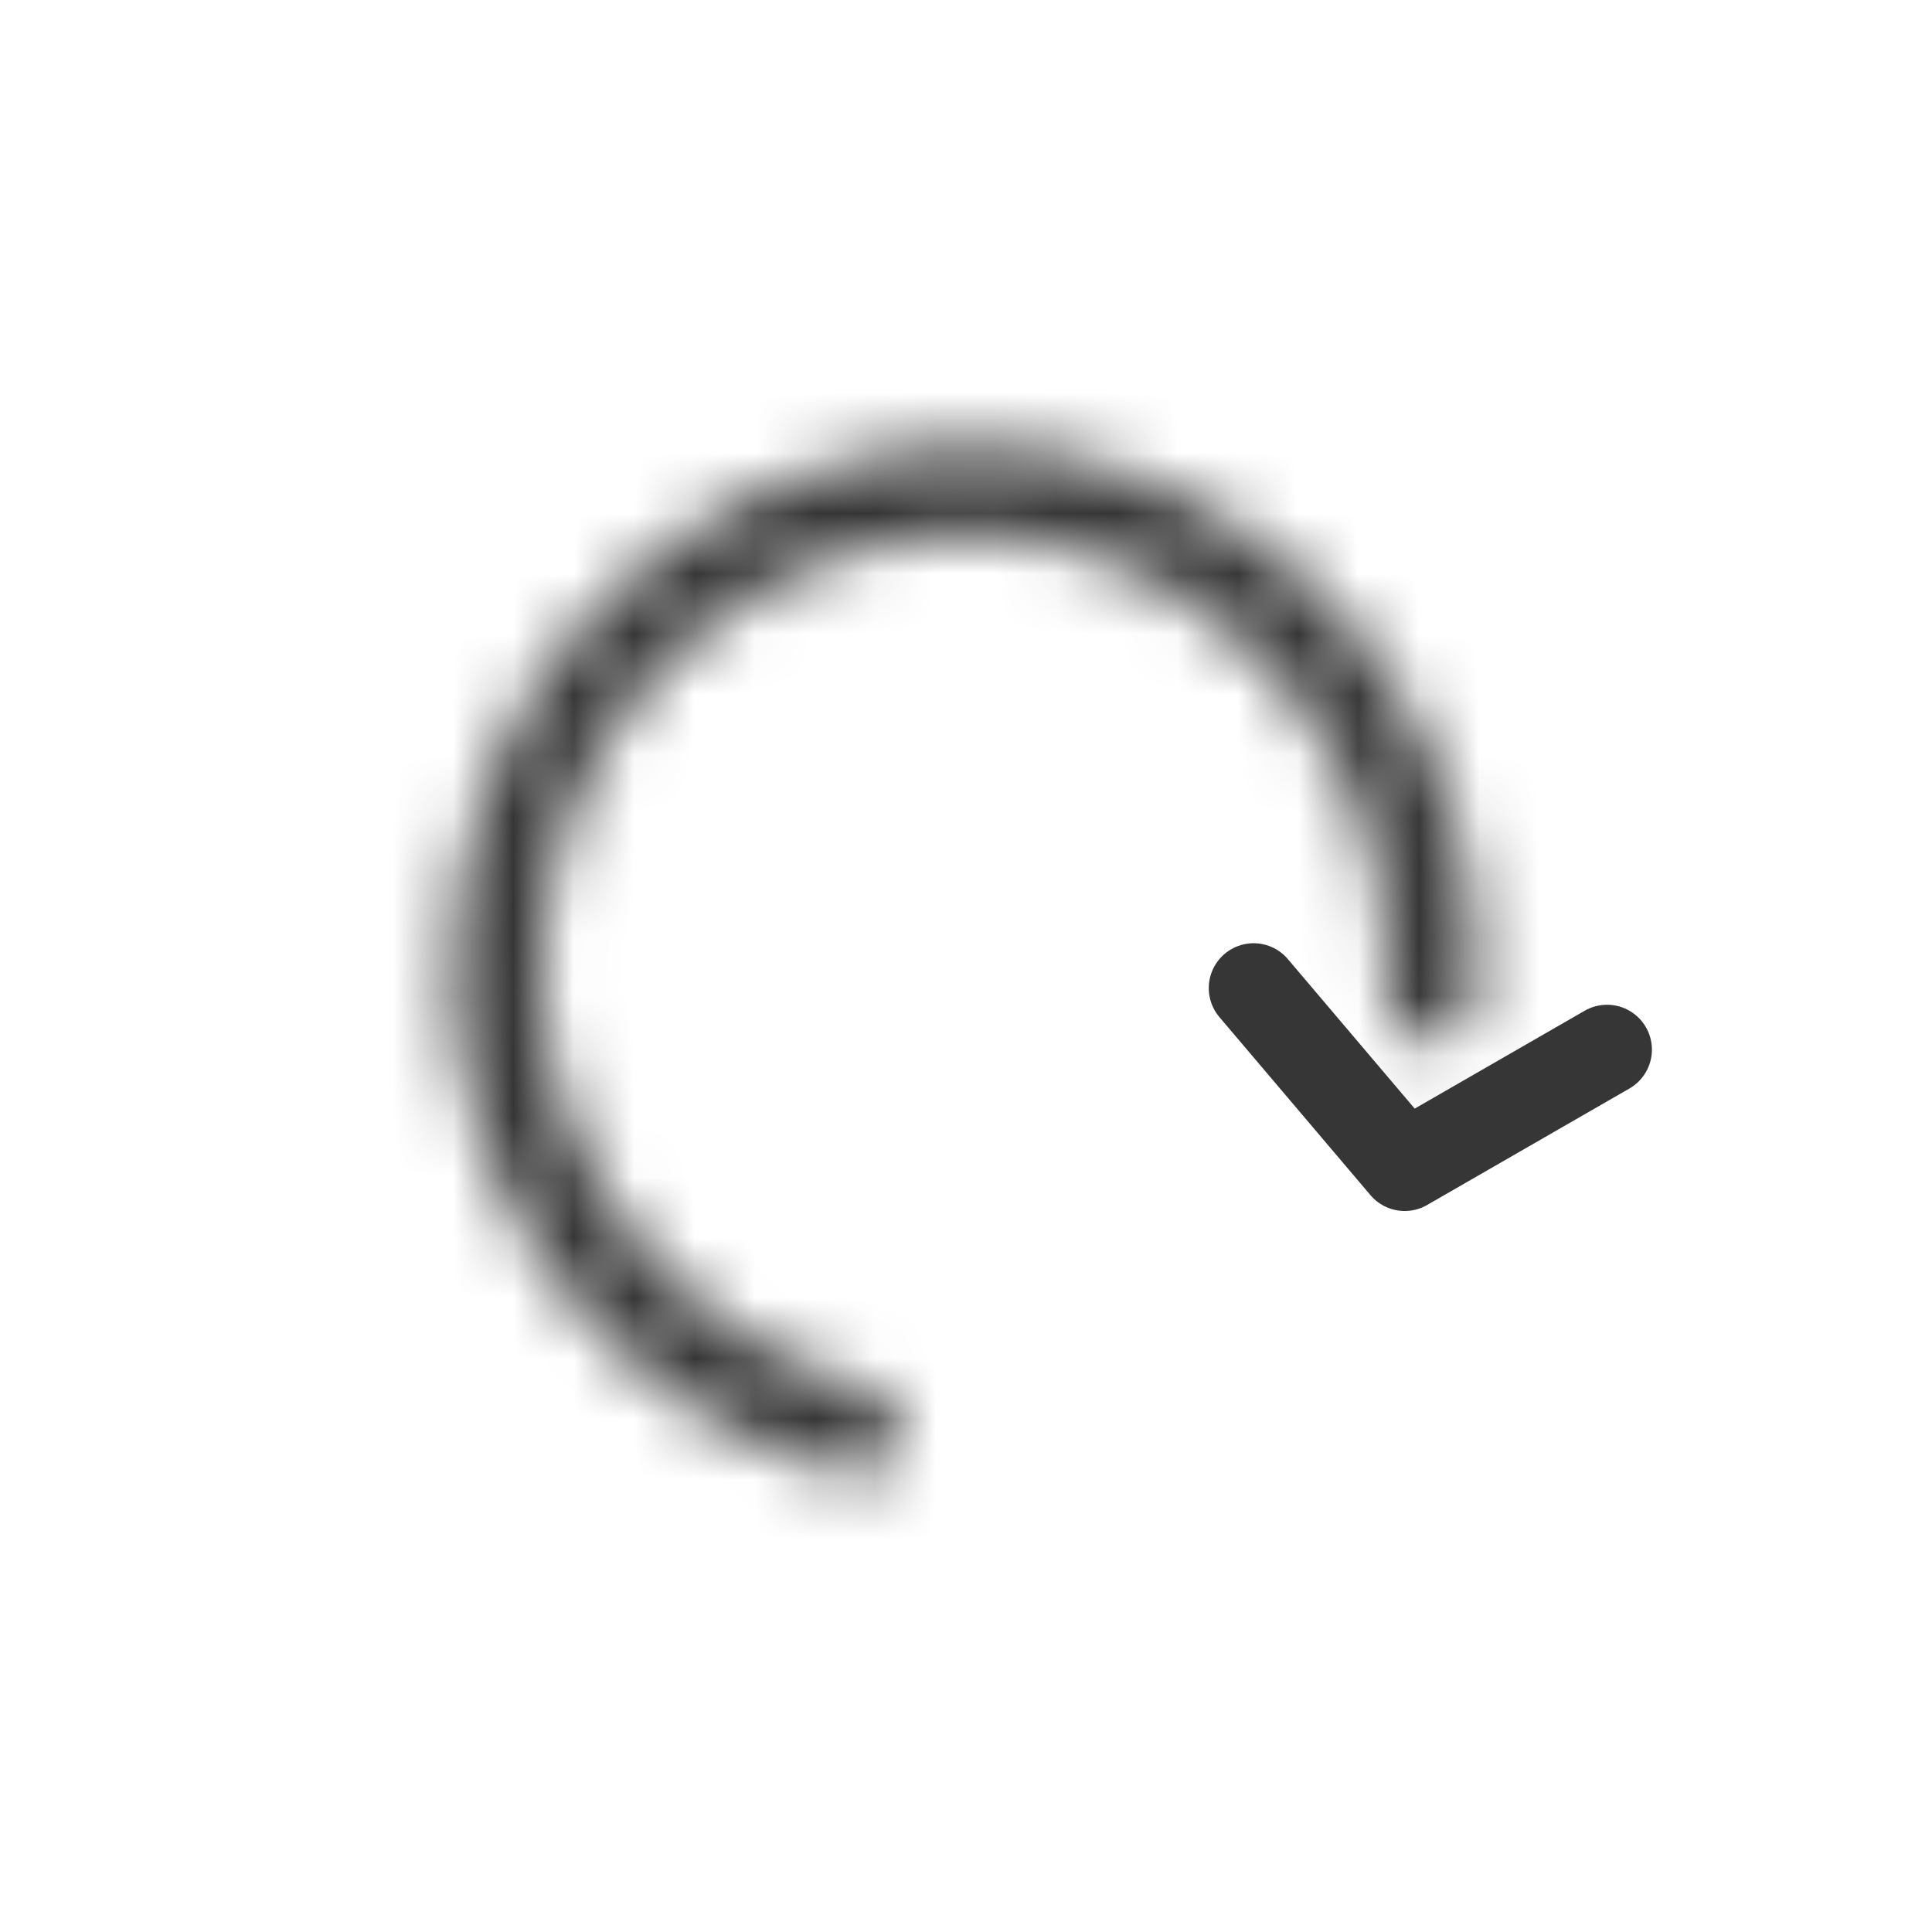 <svg width="32" height="32" viewBox="0 0 32 32" fill="none" xmlns="http://www.w3.org/2000/svg">
<mask id="path-1-inside-1_1817_2447" fill="white">
<path fill-rule="evenodd" clip-rule="evenodd" d="M9.055 14.942C9.055 14.942 9.055 14.942 9.055 14.942C8.485 18.613 10.803 22.066 14.32 22.988C14.717 23.092 14.996 23.468 14.934 23.873C14.87 24.279 14.489 24.559 14.091 24.462C9.763 23.409 6.891 19.196 7.587 14.714C7.587 14.714 7.587 14.714 7.587 14.714C7.587 14.714 7.587 14.714 7.587 14.714C8.321 9.987 12.747 6.75 17.474 7.48C17.477 7.481 17.48 7.484 17.479 7.488C17.479 7.492 17.481 7.495 17.485 7.496C21.819 8.355 24.788 12.337 24.432 16.691C24.399 17.1 24.012 17.373 23.608 17.305C23.203 17.238 22.934 16.854 22.961 16.445C23.193 12.817 20.646 9.529 16.982 8.914C16.982 8.914 16.982 8.913 16.982 8.913C16.982 8.913 16.982 8.913 16.982 8.912C13.166 8.465 9.65 11.114 9.055 14.942C9.055 14.942 9.055 14.942 9.055 14.942Z"/>
</mask>
<path d="M9.055 14.942L7.587 14.714L9.055 14.942ZM16.982 8.912L16.808 10.388L16.982 8.912ZM16.982 8.914L17.228 7.449L16.982 8.914ZM22.961 16.445L21.478 16.35L22.961 16.445ZM24.432 16.691L22.952 16.57L24.432 16.691ZM17.485 7.496L17.774 6.038L17.485 7.496ZM17.474 7.48L17.701 6.012L17.474 7.48ZM7.587 14.714L9.055 14.942L7.587 14.714ZM7.587 14.714L9.055 14.942L7.587 14.714ZM9.055 14.942L7.587 14.714L9.055 14.942ZM14.697 21.551C11.909 20.82 10.071 18.081 10.523 15.17L7.587 14.714C6.899 19.145 9.697 23.312 13.944 24.425L14.697 21.551ZM6.119 14.486C5.303 19.737 8.668 24.671 13.739 25.906L14.442 23.019C10.857 22.146 8.478 18.655 9.055 14.942L6.119 14.486ZM17.701 6.012C12.164 5.156 6.979 8.948 6.119 14.486L9.055 14.942C9.663 11.025 13.331 8.343 17.247 8.949L17.701 6.012ZM17.196 8.953C20.785 9.665 23.246 12.964 22.952 16.57L25.913 16.812C26.33 11.71 22.852 7.046 17.774 6.038L17.196 8.953ZM24.443 16.54C24.724 12.159 21.651 8.191 17.228 7.449L16.736 10.379C19.641 10.866 21.662 13.474 21.478 16.35L24.443 16.54ZM10.523 15.17C10.995 12.134 13.784 10.033 16.808 10.388L17.154 7.437C12.549 6.897 8.305 10.093 7.587 14.714L10.523 15.17ZM7.587 14.714C7.469 15.471 7.949 16.207 8.714 16.388L9.396 13.496C10.161 13.677 10.64 14.413 10.523 15.17L7.587 14.714ZM18.447 9.158C18.589 8.312 17.989 7.535 17.154 7.437L16.808 10.388C15.975 10.29 15.375 9.514 15.517 8.668L18.447 9.158ZM17.228 7.449C18.027 7.583 18.584 8.339 18.447 9.158L15.517 8.668C15.38 9.487 15.938 10.245 16.736 10.379L17.228 7.449ZM23.854 15.84C24.292 15.914 24.459 16.286 24.443 16.54L21.478 16.35C21.409 17.423 22.114 18.561 23.362 18.771L23.854 15.84ZM22.952 16.57C22.996 16.029 23.484 15.778 23.854 15.84L23.362 18.771C24.54 18.968 25.802 18.171 25.913 16.812L22.952 16.57ZM16.011 7.26C15.887 8.061 16.421 8.799 17.196 8.953L17.774 6.038C18.541 6.191 19.071 6.923 18.947 7.716L16.011 7.26ZM17.247 8.949C16.449 8.825 15.884 8.078 16.011 7.26L18.947 7.716C19.076 6.891 18.505 6.137 17.701 6.012L17.247 8.949ZM7.928 13.268C8.684 13.447 9.174 14.177 9.055 14.942L6.119 14.486C6 15.251 6.49 15.981 7.246 16.16L7.928 13.268ZM9.055 14.942C9.173 14.185 8.693 13.449 7.928 13.268L7.246 16.16C6.481 15.979 6.002 15.242 6.119 14.486L9.055 14.942ZM13.466 23.645C13.523 23.275 13.915 22.89 14.442 23.019L13.739 25.906C15.064 26.228 16.218 25.282 16.401 24.101L13.466 23.645ZM10.523 15.17C10.641 14.41 10.157 13.676 9.396 13.496L8.714 16.388C7.953 16.208 7.469 15.474 7.587 14.714L10.523 15.17ZM13.944 24.425C13.697 24.36 13.397 24.084 13.466 23.645L16.401 24.101C16.596 22.852 15.737 21.824 14.697 21.551L13.944 24.425Z" fill="#363636" mask="url(#path-1-inside-1_1817_2447)"/>
<path d="M20.764 16.366L23.266 19.315L26.618 17.385" stroke="#363636" stroke-width="1.486" stroke-linecap="round" stroke-linejoin="round"/>
</svg>
